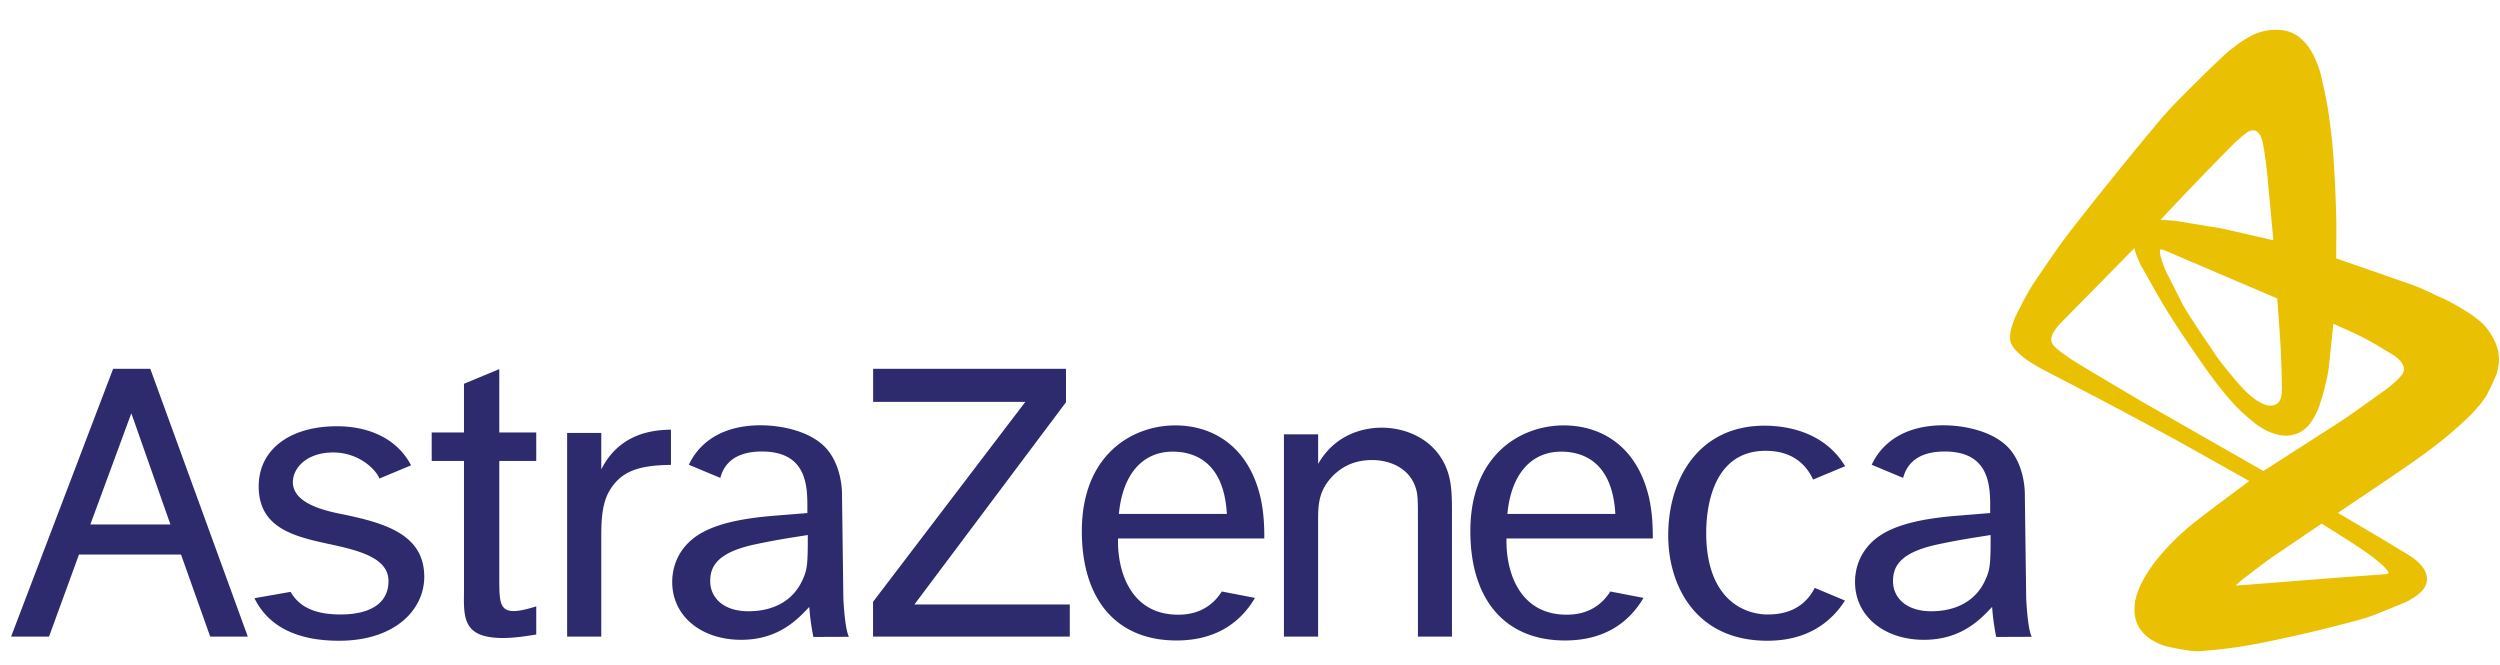 <svg width="94" height="25" fill="none" xmlns="http://www.w3.org/2000/svg">
  <g clip-path="url(#a)" fill-rule="evenodd" clip-rule="evenodd">
    <path d="m3.397 19.72 1.541-4.182 1.47 4.183h-3.01Zm4.507 4.216h1.413l-3.666-10.07H4.254L.417 23.937h1.426L2.97 20.85h3.836l1.098 3.086Zm4.484-3.477c-1.31-.284-2.661-.593-2.661-2.171 0-1.387 1.172-2.261 2.943-2.261 1.146 0 2.24.426 2.786 1.469l-1.191.497c-.096-.278-.712-.98-1.74-.98-1.009 0-1.513.597-1.513 1.113 0 .726.958 1.027 1.776 1.192 1.692.34 3.164.773 3.164 2.369 0 1.24-1.102 2.405-3.206 2.405-1.549 0-2.65-.518-3.179-1.6l1.359-.238c.34.593.957.85 1.876.85 1.139 0 1.805-.434 1.805-1.256 0-.87-1.093-1.146-2.22-1.39Zm6.385-4.199h1.39v1.07h-1.39v4.356c0 .903 0 1.29.55 1.29.242 0 .582-.097.84-.177v1.06c-.226.032-.76.13-1.246.13-1.487 0-1.487-.724-1.471-1.722V17.33h-1.214v-1.07h1.214v-1.83l1.327-.552v2.381Zm3.835.018v1.371c.728-1.446 2.103-1.479 2.62-1.495v1.327c-1.26.008-1.88.267-2.296.945-.342.554-.324 1.333-.324 1.99v3.52h-1.284v-7.658h1.284Zm17.473-2.41v1.256l-5.699 7.604h5.842v1.208h-7.397v-1.308l5.727-7.519H32.83v-1.241h7.25Zm9.481 2.463v1.113c.715-1.25 1.933-1.364 2.387-1.364.975 0 2.142.488 2.515 1.751.13.452.13.92.13 1.567v4.538h-1.28v-4.328c0-.776 0-1.001-.082-1.26-.227-.727-.942-1.05-1.64-1.05-.568 0-1.056.178-1.462.581-.569.566-.569 1.146-.569 1.713v4.344h-1.285V16.33h1.286Zm19.809 6.249c-.48.754-1.35 1.512-2.918 1.512-2.706 0-3.728-2.086-3.728-3.96 0-2.164 1.177-4.126 3.615-4.126.956 0 2.295.288 3.036 1.523l-1.204.503c-.228-.502-.718-1.081-1.784-1.081-2.112 0-2.235 2.406-2.235 3.085 0 2.523 1.45 3.069 2.315 3.069.992 0 1.498-.476 1.766-1l1.137.476ZM42.07 19.323h4.06c-.113-2.003-1.268-2.341-2.038-2.341-1.099 0-1.877.807-2.022 2.341Zm5.117 3.158c-.438.746-1.283 1.601-2.95 1.601-2.26 0-3.56-1.536-3.56-4.11 0-2.877 1.897-3.977 3.512-3.977 1.404 0 2.75.776 3.203 2.698.146.647.146 1.23.146 1.553h-5.5c-.032 1.28.504 2.898 2.312 2.866.738-.012 1.258-.347 1.59-.872l1.247.241Zm9.49-3.158h4.06c-.112-2.003-1.267-2.341-2.037-2.341-1.098 0-1.877.807-2.023 2.341Zm5.118 3.158c-.438.746-1.283 1.601-2.95 1.601-2.26 0-3.56-1.536-3.56-4.11 0-2.877 1.897-3.977 3.512-3.977 1.404 0 2.75.776 3.202 2.698.146.647.146 1.23.146 1.553h-5.5c-.033 1.28.505 2.898 2.312 2.866.738-.012 1.26-.347 1.59-.872l1.248.241Zm14.598 1.463-1.336.005s-.115-.54-.153-1.129c-.388.404-1.108 1.237-2.563 1.237-1.488 0-2.592-.883-2.592-2.175 0-.406.114-.81.34-1.15.439-.648 1.25-1.166 3.53-1.343l1.212-.098v-.194c0-.793 0-2.12-1.709-2.12-1.074 0-1.44.521-1.564.992l-1.183-.494a2.25 2.25 0 0 1 .063-.126c.454-.84 1.346-1.358 2.635-1.358.71 0 1.629.178 2.228.647.852.646.832 1.918.832 1.918l.052 3.927c0 .002.045 1.142.208 1.461Zm-1.757-2.111c.195-.42.211-.598.211-1.716-.5.08-1.176.177-2.004.356-1.424.307-1.666.843-1.666 1.377 0 .614.485 1.133 1.439 1.133.89 0 1.65-.356 2.02-1.15ZM31.92 23.944l-1.337.005s-.116-.54-.153-1.129c-.388.404-1.107 1.237-2.562 1.237-1.49 0-2.593-.883-2.593-2.175 0-.406.114-.81.341-1.15.439-.648 1.25-1.166 3.528-1.343l1.213-.098v-.194c0-.793 0-2.12-1.709-2.12-1.074 0-1.44.521-1.564.992l-1.183-.494c.02-.041.04-.083.063-.126.454-.84 1.346-1.358 2.635-1.358.71 0 1.63.178 2.228.647.852.646.832 1.918.832 1.918l.051 3.927c0 .002.046 1.142.21 1.461Zm-1.757-2.111c.195-.42.21-.598.21-1.716-.5.08-1.177.177-2.004.356-1.422.307-1.665.843-1.665 1.377 0 .614.485 1.133 1.438 1.133.89 0 1.65-.356 2.02-1.15Z" fill="#2D2A6E"/>
    <path d="M93.951 13.337a1 1 0 0 0-.022-.14 2.272 2.272 0 0 0-.085-.275 2.338 2.338 0 0 0-.136-.274 3.275 3.275 0 0 0-.186-.283 1.724 1.724 0 0 0-.291-.302c-.132-.104-.262-.21-.405-.298-.312-.191-.623-.39-.958-.538-.405-.178-.796-.389-1.214-.534l-2.813-.977c0-.535.015-1.07 0-1.604a49.705 49.705 0 0 0-.117-2.38c-.043-.55-.11-1.1-.195-1.646-.067-.426-.169-.846-.263-1.266a2.72 2.72 0 0 0-.086-.283 3.75 3.75 0 0 0-.196-.469 2.523 2.523 0 0 0-.22-.35 1.76 1.76 0 0 0-.346-.345 1.28 1.28 0 0 0-.614-.24 2.552 2.552 0 0 0-.367-.008 2.007 2.007 0 0 0-.762.206 4.164 4.164 0 0 0-.552.345c-.156.118-.316.233-.459.367a59.26 59.26 0 0 0-1.728 1.69c-.301.306-.593.623-.865.954a163.922 163.922 0 0 0-3.206 3.975c-.463.597-.88 1.228-1.308 1.85a6.265 6.265 0 0 0-.3.48c-.16.287-.31.58-.457.875a2.238 2.238 0 0 0-.097.238 2.59 2.59 0 0 0-.074.234 1.257 1.257 0 0 0-.048.44.622.622 0 0 0 .073.209 1.09 1.09 0 0 0 .16.207 3.23 3.23 0 0 0 .456.377c.147.096.298.185.449.273.066.039.135.072.202.107l-.07-.038c-.004-.001-.011-.006-.009-.005l.012.006.111.058c.927.484 1.857.961 2.779 1.453.927.494 1.853.99 2.769 1.504l2.058 1.156c-.715.541-1.443 1.064-2.143 1.622a9.363 9.363 0 0 0-1.316 1.312c-.14.173-.268.355-.387.543-.093.146-.175.3-.249.457a2.927 2.927 0 0 0-.14.368 1.989 1.989 0 0 0-.063.27c-.01.054-.012.11-.015.167l.003.057c0 .05-.002.1.001.15a1.28 1.28 0 0 0 .137.507.768.768 0 0 0 .063.105c.048.065.096.13.152.187.057.057.119.109.184.156a1.986 1.986 0 0 0 .428.234c.076.031.152.065.232.082.287.064.577.122.869.161.143.02.288.028.432.016.497-.039.994-.09 1.487-.167.576-.09 1.147-.211 1.716-.336a50.158 50.158 0 0 0 2.006-.477c.47-.123.948-.233 1.398-.417.355-.144.713-.282 1.064-.434.08-.033.154-.077.228-.12.067-.04.133-.082.196-.127.055-.04.11-.082.16-.129a.919.919 0 0 0 .114-.13.687.687 0 0 0 .116-.256.551.551 0 0 0 0-.239.748.748 0 0 0-.083-.217 1.079 1.079 0 0 0-.138-.191 1.737 1.737 0 0 0-.313-.276 2.681 2.681 0 0 0-.158-.103c-.367-.221-.732-.447-1.1-.664l-1.546-.913c.938-.636 1.885-1.26 2.815-1.91.398-.278.789-.565 1.166-.87.323-.26.63-.54.931-.826.144-.135.271-.286.401-.434.06-.068.114-.14.165-.213.048-.067.096-.134.133-.207.121-.24.24-.481.341-.73.04-.102.058-.211.08-.318.011-.05.015-.1.02-.151.003-.049.005-.098.004-.146a2.261 2.261 0 0 0-.01-.142ZM82.415 7.02c.524-.544 1.05-1.086 1.582-1.621.097-.098.205-.185.31-.276.035-.031.074-.061.112-.09.03-.023.059-.047.09-.067a.473.473 0 0 1 .072-.036c.026-.01.052-.02.08-.025a.401.401 0 0 1 .088-.003c.015 0 .03.004.045.01a.284.284 0 0 1 .087.049.426.426 0 0 1 .084.096c.014.02.03.043.038.068.026.066.049.133.066.202.024.099.043.199.059.3.038.246.073.492.1.74.036.32.062.64.092.96l.159 1.707-1.902-.437-1.774-.292-.43-.033-.14-.004c.394-.416.785-.836 1.182-1.248Zm-1.192 2.373.007-.01.01-.006.014-.002.023.004.067.019.172.066.234.104 1.812.774c.4.171.802.34 1.202.512l.791.338.07.031c.043.626.095 1.25.128 1.877.026.489.037.979.049 1.468.001.062-.004.124-.008.185a.77.77 0 0 1-.032.206.505.505 0 0 1-.038.096.494.494 0 0 1-.059.082.421.421 0 0 1-.084.065.385.385 0 0 1-.114.04.574.574 0 0 1-.33-.039 1.716 1.716 0 0 1-.372-.211 2.975 2.975 0 0 1-.395-.349 8.997 8.997 0 0 1-.4-.45c-.23-.281-.468-.557-.67-.858-.277-.415-.562-.825-.833-1.245-.161-.25-.327-.5-.461-.767l-.61-1.21-.132-.385-.03-.114-.018-.11-.002-.08.009-.031Zm6.746 10.72c.164.104.33.207.492.314.21.138.42.275.622.422.146.105.286.22.424.336a1.66 1.66 0 0 1 .296.321.017.017 0 0 1 .003.012c0 .01-.001.019-.004.028a.035.035 0 0 1-.01.015.072.072 0 0 1-.02.013.332.332 0 0 1-.074.015c-.802.06-1.605.115-2.406.178l-3.134.246-.097.006.045-.048.197-.175c.407-.302.8-.622 1.219-.906l1.774-1.203.673.426Zm2.413-6.169a.489.489 0 0 1-.09.172c-.054.063-.11.125-.172.182-.13.12-.26.242-.405.344-.498.353-.99.715-1.494 1.06-.347.237-.705.459-1.06.686l-2.058 1.323-.874-.501-3.729-2.13c-.842-.503-1.69-.998-2.526-1.51-.157-.096-.305-.208-.456-.315-.048-.034-.092-.073-.138-.11a.448.448 0 0 1-.044-.032 1.593 1.593 0 0 1-.093-.091.548.548 0 0 1-.087-.138.305.305 0 0 1-.025-.174.536.536 0 0 1 .07-.193 1.772 1.772 0 0 1 .289-.376c.481-.495.97-.984 1.454-1.477l1.305-1.332.062.215.159.378.01.023c.345.598.67 1.209 1.035 1.794.42.673.872 1.327 1.323 1.98.212.305.433.604.666.895.203.252.412.5.64.731.2.203.418.388.64.566.11.088.233.16.354.232a1.922 1.922 0 0 0 .538.205 1.216 1.216 0 0 0 .71-.054.96.96 0 0 0 .199-.11c.054-.041.108-.084.157-.13.042-.04.08-.084.115-.13a2.636 2.636 0 0 0 .362-.7c.065-.199.127-.398.176-.601.067-.274.14-.549.17-.83l.169-1.625c.385.18.78.342 1.157.539.368.192.72.414 1.078.626a.947.947 0 0 1 .118.085c.053.044.104.09.153.14a.587.587 0 0 1 .119.179.574.574 0 0 1 .027.1.226.226 0 0 1 .001.052.168.168 0 0 1-.006.053Z" fill="#EAC102"/>
  </g>
  <defs>
    <clipPath id="a">
      <path fill="#fff" transform="translate(0 .866)" d="M0 0h94v24H0z"/>
    </clipPath>
  </defs>
</svg>

